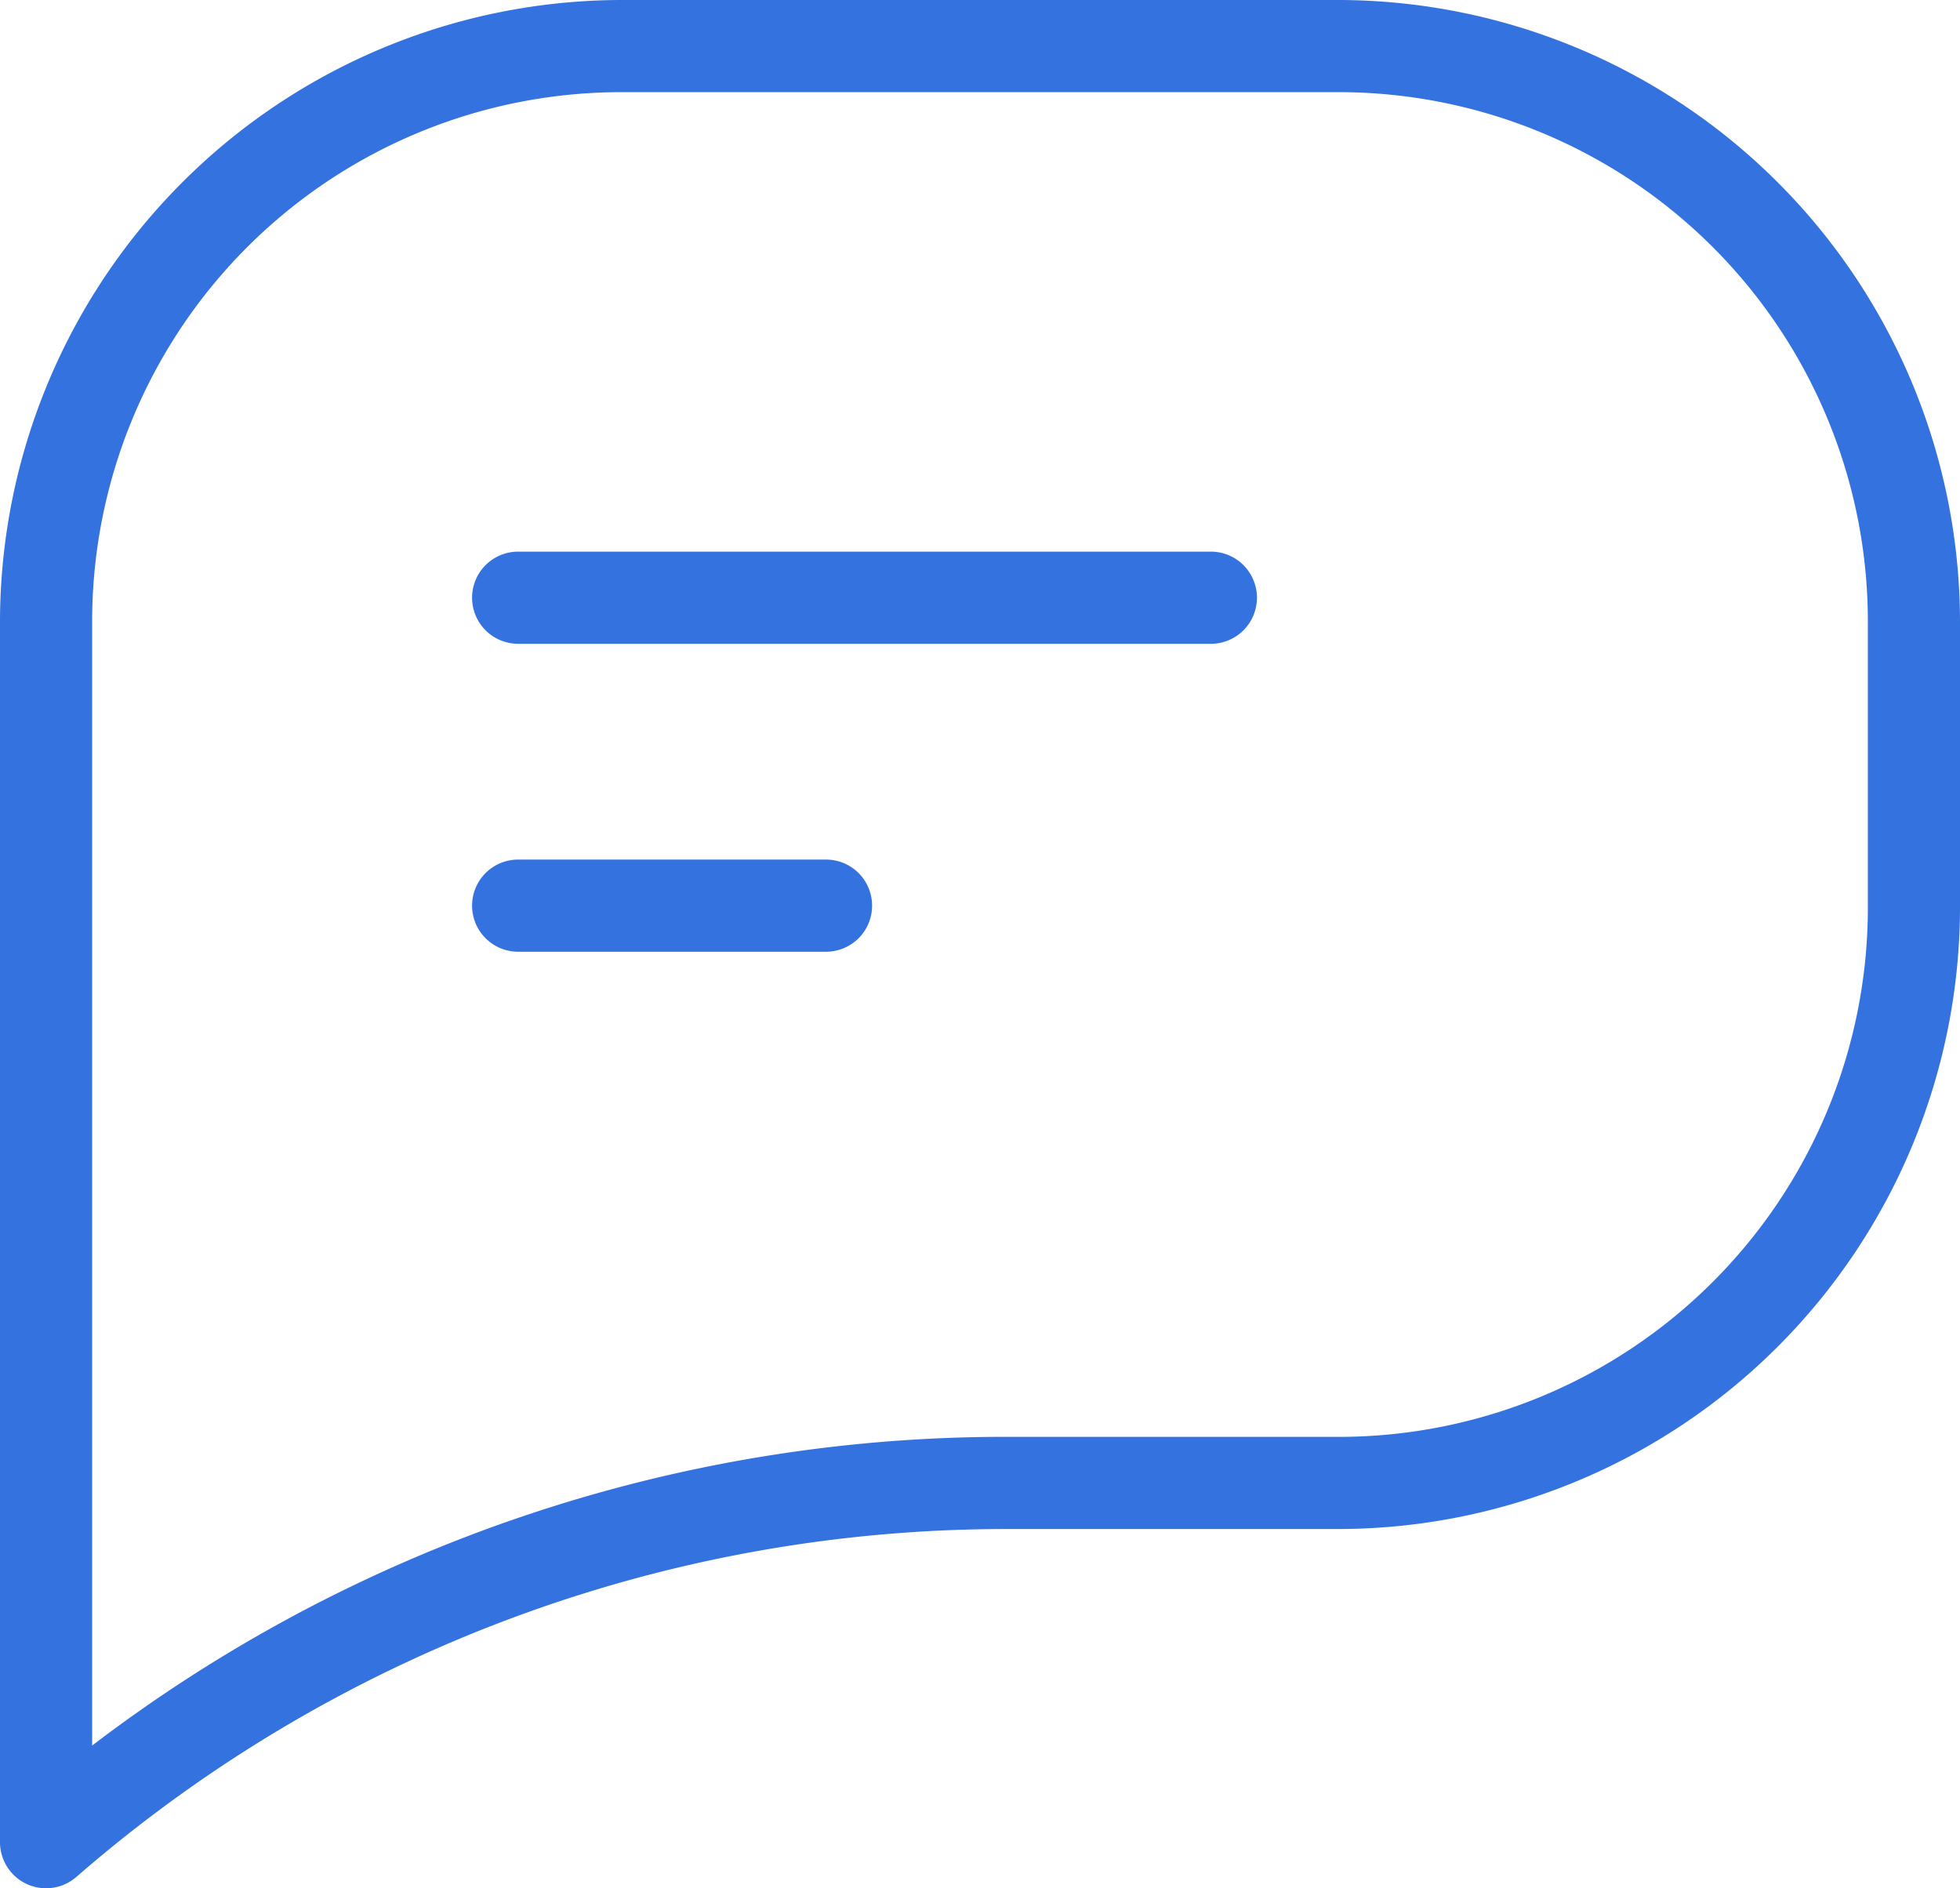 <svg xmlns="http://www.w3.org/2000/svg" width="42.54" height="40.98" viewBox="0 0 42.54 40.98"><g transform="translate(1 1)"><path d="M15.035,1H0A1,1,0,0,1-1,0,1,1,0,0,1,0-1H15.035a1,1,0,0,1,1,1A1,1,0,0,1,15.035,1Z" transform="translate(10.246 11.972)" fill="#3372df"/><path d="M6.682,1H0A1,1,0,0,1-1,0,1,1,0,0,1,0-1H6.682a1,1,0,0,1,1,1A1,1,0,0,1,6.682,1Z" transform="translate(10.246 18.655)" fill="#3372df"/><path d="M15.474,3H31.066A13.51,13.51,0,0,1,44.54,16.474v6.237A13.51,13.51,0,0,1,31.066,36.184H23.738A30.747,30.747,0,0,0,3.654,43.737,1,1,0,0,1,2,42.98V16.474A13.51,13.51,0,0,1,15.474,3ZM31.066,34.184A11.487,11.487,0,0,0,42.54,22.711V16.474A11.487,11.487,0,0,0,31.066,5H15.474A11.487,11.487,0,0,0,4,16.474V40.883a32.676,32.676,0,0,1,19.738-6.7Z" transform="translate(-3 -4)" fill="#3372df"/></g></svg>